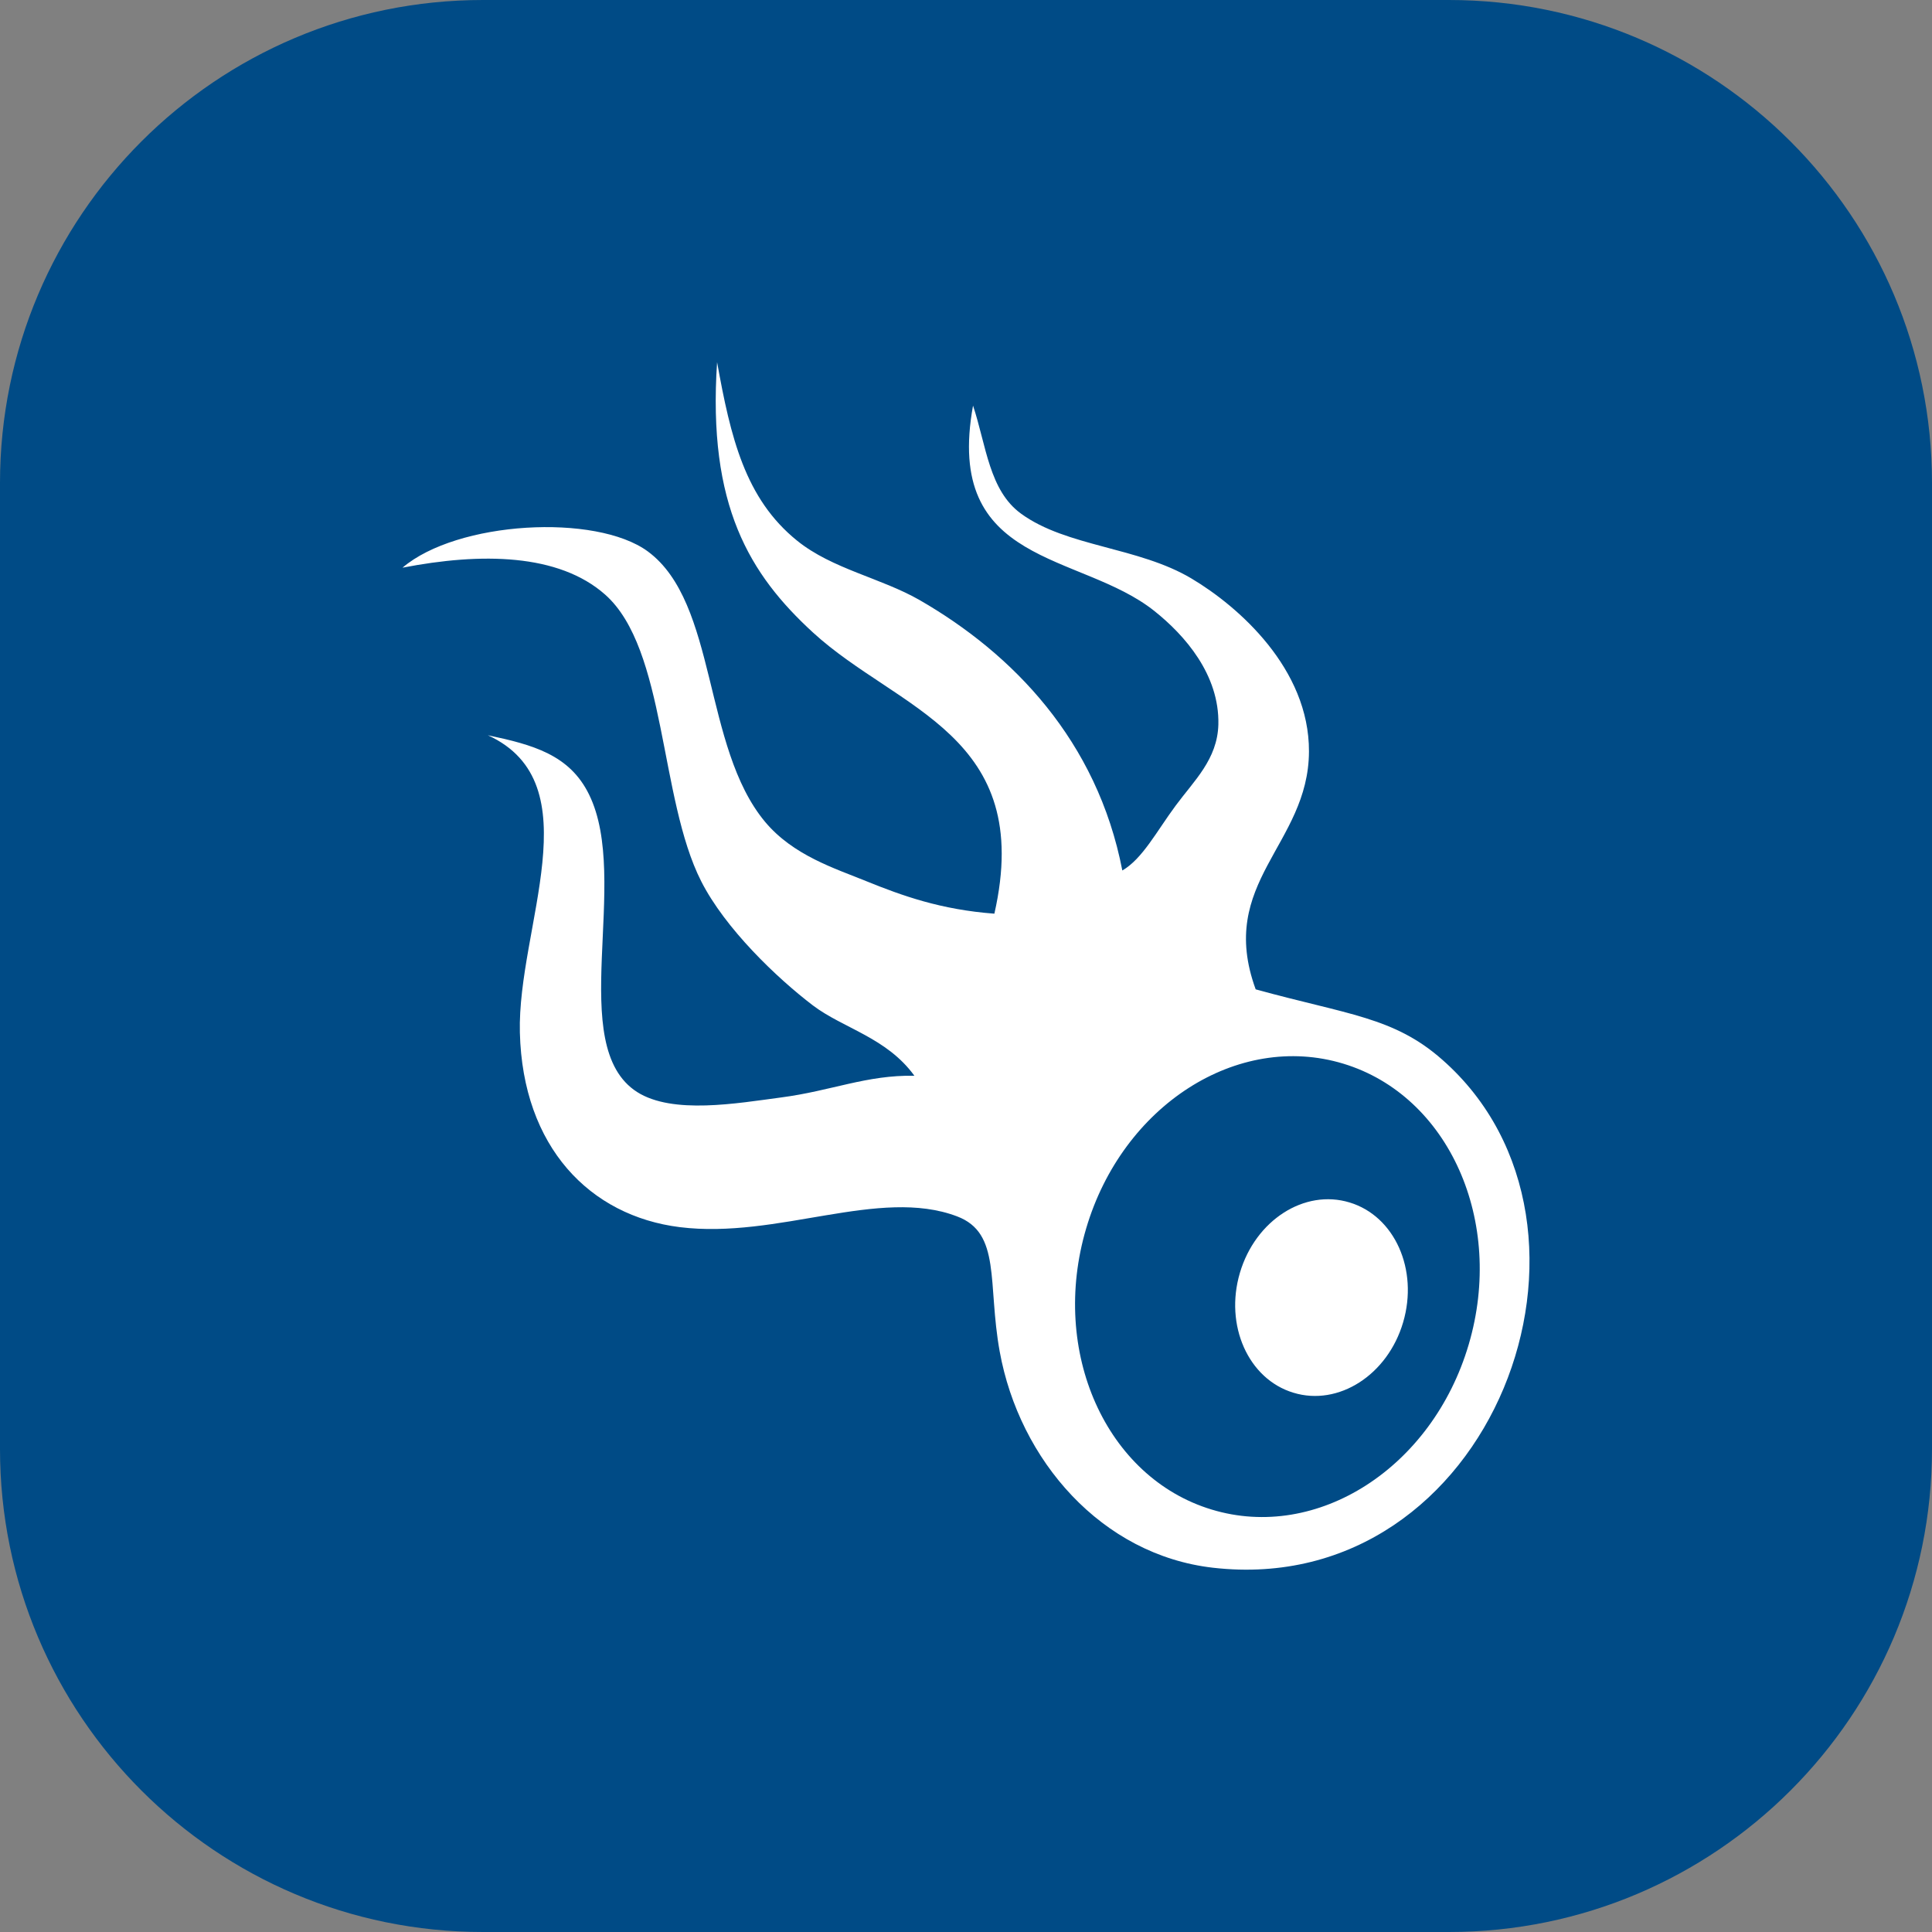 <?xml version="1.0" encoding="iso-8859-1"?>
<!-- Generator: Adobe Illustrator 18.0.0, SVG Export Plug-In . SVG Version: 6.00 Build 0)  -->
<!DOCTYPE svg PUBLIC "-//W3C//DTD SVG 1.1//EN" "http://www.w3.org/Graphics/SVG/1.1/DTD/svg11.dtd">
<svg version="1.1" xmlns="http://www.w3.org/2000/svg" xmlns:xlink="http://www.w3.org/1999/xlink" x="0px" y="0px"
	 viewBox="0 0 48 48" enable-background="new 0 0 48 48" xml:space="preserve">
<rect x="0" y="0" width="48" height="48" fill="#808080" stroke="none"/>
<g id="Layer_470">
	<g>
		<path fill="#004B86" d="M48,35.998C48,42.627,42.627,48,35.998,48h-24C5.371,48,0,42.627,0,35.998V12
			C0,5.371,5.371,0,11.998,0h24C42.627,0,48,5.371,48,12V35.998z"/>
		<g>
			<path fill="#FFFFFF" d="M33.53,29.875c-1.121-0.342-2.339,0.441-2.725,1.748c-0.386,1.305,0.209,2.641,1.33,2.979
				c1.121,0.342,2.341-0.443,2.725-1.748C35.246,31.546,34.651,30.213,33.53,29.875z"/>
			<path fill="#FFFFFF" d="M35.833,26.328c-1.204-1.063-2.351-1.117-4.636-1.748c-0.973-2.666,1.314-3.586,1.324-5.908
				c0.008-2.059-1.753-3.605-2.915-4.297c-1.32-0.789-3.105-0.787-4.238-1.613c-0.793-0.576-0.863-1.689-1.193-2.685
				c-0.729,4.004,2.662,3.633,4.505,5.103c0.755,0.601,1.619,1.582,1.59,2.82c-0.023,0.865-0.604,1.396-1.06,2.014
				c-0.473,0.639-0.826,1.324-1.326,1.613c-0.625-3.23-2.725-5.387-5.034-6.717c-0.959-0.551-2.175-0.773-3.046-1.477
				c-1.295-1.045-1.652-2.57-1.988-4.434c-0.239,3.568,0.809,5.271,2.384,6.717c2.113,1.935,5.512,2.543,4.505,6.984
				c-1.334-0.1-2.293-0.447-3.181-0.807c-0.774-0.316-1.816-0.637-2.517-1.476c-1.552-1.863-1.177-5.437-2.912-6.717
				c-1.293-0.949-4.738-0.754-6.095,0.404c1.955-0.379,3.88-0.354,5.036,0.67c1.521,1.35,1.34,5.06,2.384,7.119
				c0.596,1.176,1.882,2.406,2.781,3.09c0.753,0.568,1.828,0.795,2.517,1.744c-1.187-0.023-2.059,0.375-3.312,0.539
				c-1.094,0.145-2.692,0.428-3.577-0.135c-1.793-1.146-0.149-5.262-1.193-7.389c-0.484-0.994-1.403-1.24-2.515-1.475
				c2.615,1.201,0.73,4.775,0.795,7.387c0.071,2.844,1.739,4.555,3.972,4.834c2.438,0.303,4.96-1,6.889-0.268
				c1.104,0.416,0.753,1.662,1.06,3.357c0.49,2.705,2.534,5.057,5.3,5.373C37.089,39.744,40.544,30.47,35.833,26.328z
				 M36.489,33.406c-0.903,3.061-3.762,4.896-6.387,4.098c-2.625-0.795-4.022-3.922-3.117-6.982
				c0.901-3.057,3.762-4.891,6.387-4.096C35.997,27.22,37.392,30.347,36.489,33.406z"/>
		</g>
	</g>
</g>
<g id="Layer_1">
</g>
</svg>
